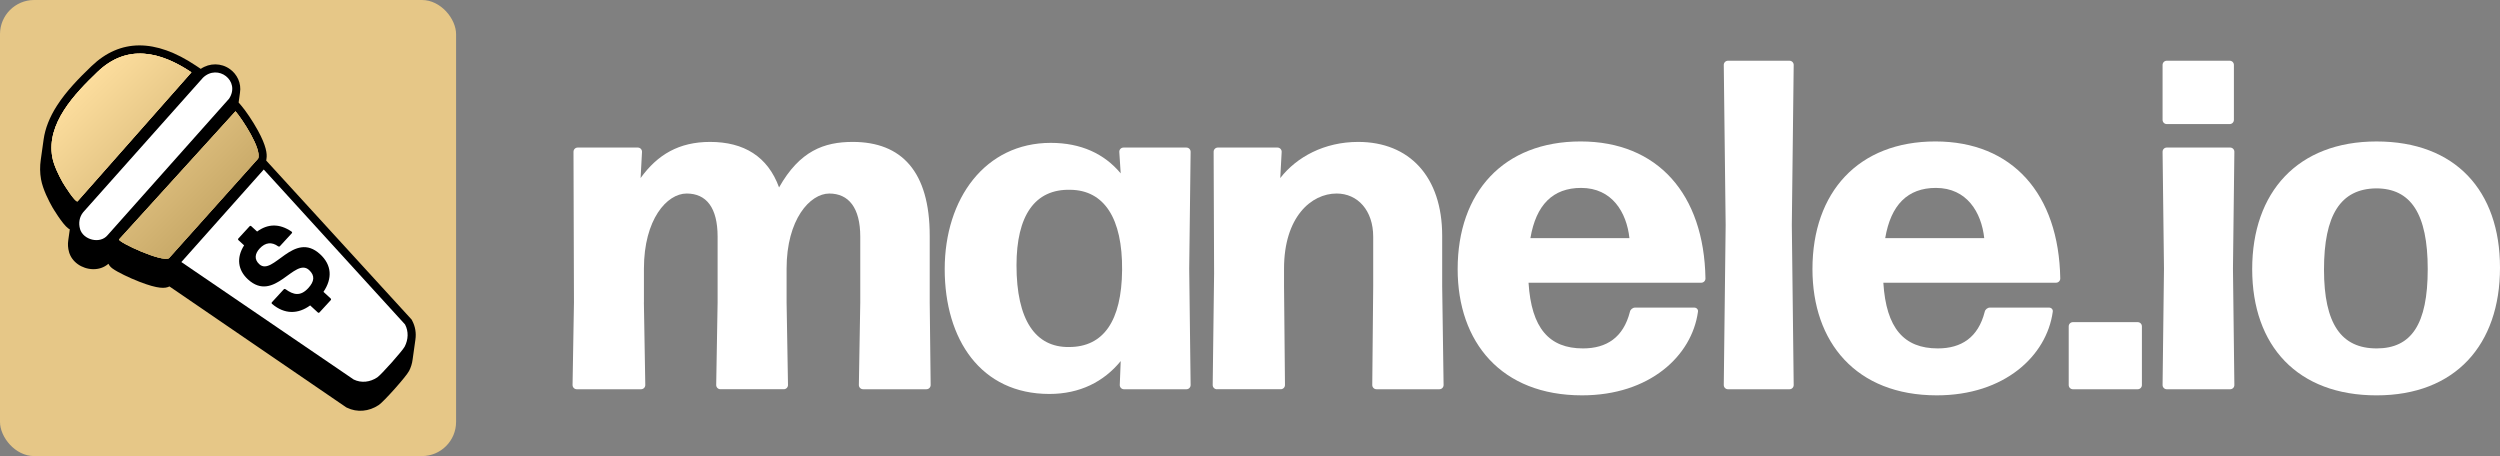<?xml version="1.0" encoding="UTF-8"?>
<svg id="Layer_2" data-name="Layer 2" xmlns="http://www.w3.org/2000/svg" xmlns:xlink="http://www.w3.org/1999/xlink" viewBox="0 0 2096.89 382.54">
  <rect x="0" y="0" width="2096.89" height="382.54" fill="#808080" stroke="none"/>
  <defs>
    <style>
      .cls-1 {
        fill: #fff;
      }

      .cls-2 {
        fill: url(#linear-gradient);
      }

      .cls-3 {
        fill: #e6c787;
      }
    </style>
    <linearGradient id="linear-gradient" x1="210.31" y1="170.8" x2="102.15" y2="62.64" gradientTransform="translate(-31.3 8.46)" gradientUnits="userSpaceOnUse">
      <stop offset="0" stop-color="#c9aa69"/>
      <stop offset="1" stop-color="#fcdd9d"/>
    </linearGradient>
  </defs>
  <g id="Layer_1-2" data-name="Layer 1">
    <g>
      <rect class="cls-3" y="0" width="382.54" height="382.54" rx="28.65" ry="28.65"/>
      <g>
        <path class="cls-1" d="M540.06,253.66l1.18,69.28c0,1.97-1.58,3.54-3.54,3.54h-53.93c-1.97,0-3.54-1.58-3.54-3.54l1.18-69.28-.39-126.36c0-1.97,1.58-3.54,3.54-3.54h50.39c1.97,0,3.54,1.57,3.54,3.54l-1.18,22.04c14.17-19.68,32.28-30.31,58.26-30.31,28.34,0,48.42,12.2,57.87,38.18,17.32-30.71,37.79-38.18,61.8-38.18,40.94,0,64.56,24.8,64.56,78.73v55.9l.79,69.28c0,1.97-1.58,3.54-3.54,3.54h-53.14c-1.97,0-3.54-1.58-3.54-3.54l1.18-69.28v-55.11c0-24.41-9.84-36.22-25.98-36.22s-35.82,21.65-35.82,62.98v28.34l1.18,69.28c0,1.97-1.57,3.54-3.54,3.54h-53.14c-1.97,0-3.54-1.58-3.54-3.54l1.18-69.28v-55.11c0-24.41-9.45-36.22-25.98-36.22s-35.82,21.65-35.82,62.98v28.34Z"/>
        <path class="cls-1" d="M942.75,326.49c-1.97,0-3.54-1.58-3.54-3.54l.79-20.08c-14.17,17.32-34.25,27.56-59.84,27.56-57.47,0-87.78-45.66-87.78-104.71s33.85-105.89,88.96-105.89c25.19,0,44.88,9.05,58.65,25.59l-1.18-18.11c0-1.97,1.58-3.54,3.54-3.54h52.75c1.97,0,3.54,1.57,3.54,3.54l-1.18,98.02,1.18,97.63c0,1.97-1.58,3.54-3.54,3.54h-52.36ZM896.69,291.06c28.74,0,44.09-21.65,44.48-64.56.39-43.3-14.96-66.92-43.3-67.31-29.92-.79-45.27,21.65-45.27,63.38,0,45.66,15.75,68.89,44.09,68.5Z"/>
        <path class="cls-1" d="M1020.69,326.49c-1.97,0-3.54-1.58-3.54-3.54l1.18-93.69-.39-101.96c0-1.97,1.58-3.54,3.54-3.54h49.99c1.97,0,3.54,1.57,3.54,3.54l-1.18,22.04c13.78-17.71,37-30.31,65.35-30.31,42.91,0,70.46,29.13,70.46,78.73v42.51l1.18,82.67c0,1.97-1.58,3.54-3.54,3.54h-52.75c-1.97,0-3.54-1.58-3.54-3.54l.79-82.67v-41.73c0-22.04-12.99-36.22-30.7-36.22-21.26,0-44.09,19.68-44.09,62.98v14.96l.79,82.67c0,1.97-1.58,3.54-3.54,3.54h-53.54Z"/>
        <path class="cls-1" d="M1421.02,257.99c1.97,0,3.54,1.57,3.15,3.54-5.12,37-40.55,70.07-97.23,70.07-67.71,0-104.32-44.48-104.32-105.89,0-64.56,38.58-107.07,103.14-107.07s103.53,44.09,104.71,114.95c0,1.97-1.57,3.54-3.54,3.54h-144.86c2.36,38.18,17.32,55.11,45.66,55.11,19.68,0,33.85-9.05,39.37-30.7.39-1.97,2.36-3.54,4.33-3.54h49.6ZM1326.15,157.61c-23.62,0-37.79,14.17-42.51,42.12h83.06c-2.36-21.65-14.56-42.12-40.55-42.12Z"/>
        <path class="cls-1" d="M1449.36,326.49c-1.97,0-3.54-1.58-3.54-3.54l1.58-134.23-1.58-134.24c0-1.97,1.58-3.54,3.54-3.54h51.57c1.97,0,3.54,1.57,3.54,3.54l-1.57,134.24,1.57,134.23c0,1.97-1.57,3.54-3.54,3.54h-51.57Z"/>
        <path class="cls-1" d="M1718.61,257.99c1.97,0,3.54,1.57,3.15,3.54-5.12,37-40.55,70.07-97.23,70.07-67.71,0-104.32-44.48-104.32-105.89,0-64.56,38.58-107.07,103.14-107.07s103.53,44.09,104.71,114.95c0,1.97-1.57,3.54-3.54,3.54h-144.86c2.36,38.18,17.32,55.11,45.66,55.11,19.68,0,33.85-9.05,39.37-30.7.39-1.97,2.36-3.54,4.33-3.54h49.6ZM1623.74,157.61c-23.62,0-37.79,14.17-42.51,42.12h83.06c-2.36-21.65-14.56-42.12-40.55-42.12Z"/>
        <path class="cls-1" d="M1738.68,326.49c-1.97,0-3.54-1.58-3.54-3.54v-49.21c0-1.97,1.58-3.54,3.54-3.54h54.32c1.97,0,3.54,1.58,3.54,3.54v49.21c0,1.97-1.58,3.54-3.54,3.54h-54.32Z"/>
        <path class="cls-1" d="M1817.41,104.07c-1.97,0-3.54-1.57-3.54-3.54v-46.06c0-1.97,1.57-3.54,3.54-3.54h52.75c1.97,0,3.54,1.57,3.54,3.54v46.06c0,1.97-1.57,3.54-3.54,3.54h-52.75ZM1817.41,326.49c-1.97,0-3.54-1.58-3.54-3.54l1.18-97.63-1.18-98.02c0-1.97,1.57-3.54,3.54-3.54h53.14c1.97,0,3.54,1.57,3.54,3.54l-1.18,98.02,1.18,97.63c0,1.97-1.57,3.54-3.54,3.54h-53.14Z"/>
        <path class="cls-1" d="M1993.36,331.61c-66.13,0-104.32-41.33-104.32-105.89s38.18-107.07,104.32-107.07,103.53,41.33,103.53,105.89-37.4,107.07-103.53,107.07ZM1993.36,292.24c29.13,0,42.91-20.08,42.91-66.53s-14.17-67.71-43.3-67.71c-29.92.39-43.7,22.44-43.7,68.1s14.57,66.13,44.09,66.13Z"/>
      </g>
      <g>
        <g>
          <path d="M343.07,311.25c1.59-3.11,2.59-6.35,2.99-9.59.03-.19.06-.38.08-.56.03-.19.06-.37.08-.56.03-.19.06-.37.08-.56.03-.19.06-.37.08-.56.03-.19.06-.38.08-.56.03-.19.06-.37.08-.56.03-.19.06-.37.08-.56.03-.19.06-.38.08-.56.03-.19.06-.37.08-.56.03-.19.06-.38.08-.56.03-.19.06-.37.08-.56.03-.19.06-.38.08-.56.03-.19.06-.37.08-.56.03-.19.06-.38.08-.56.03-.19.06-.37.08-.56.03-.19.06-.38.08-.56.03-.19.06-.37.08-.56.03-.19.06-.37.08-.56.03-.19.06-.37.08-.56.03-.19.06-.38.08-.56.03-.19.06-.37.08-.56.03-.19.06-.38.08-.56.03-.19.06-.37.08-.56.03-.19.06-.37.08-.56.03-.19.06-.37.08-.56.03-.19.06-.38.08-.56.03-.19.06-.37.08-.56.03-.19.06-.38.08-.56.03-.19.06-.37.08-.56.03-.19.06-.37.08-.56.8-5.47-.08-10.97-2.68-15.88l-.5-.95-121.95-133.35c.02-.15.04-.3.06-.45.03-.18.06-.37.08-.56.03-.18.06-.37.08-.56.67-4.02-.16-10.81-7.21-23.67-4.54-8.28-10.29-16.58-13.63-20.5l-2.52-2.96c.01-.08.02-.16.03-.25.03-.19.06-.37.08-.56.03-.19.06-.38.08-.56.03-.19.06-.37.08-.56.03-.19.06-.38.08-.56.03-.19.06-.37.08-.56.03-.19.06-.38.08-.56.03-.19.06-.37.08-.56.03-.19.06-.38.08-.56.03-.19.06-.37.08-.56.03-.19.06-.38.08-.56.03-.19.06-.37.08-.56.03-.19.06-.38.08-.56.03-.19.06-.37.08-.56.03-.19.06-.38.08-.56,1.35-8.16-2.49-15.65-8.37-19.88-7.42-5.34-17.03-5.3-24.52-.24l-4.15-2.77c-34.03-22.71-63.47-22.55-87.49.48-10.41,9.98-21.12,20.91-29.01,33.21-6.14,9.58-9.86,19.04-11.15,28.29-.03.19-.06.37-.08.56-.03.19-.06.38-.08.56-.03.19-.06.37-.08.56-.03.19-.06.38-.08.56-.03.19-.06.37-.08.56-.03.19-.06.38-.08.56-.03.19-.06.37-.08.56-.03.19-.06.38-.08.56-.03.19-.06.37-.08.56-.03.19-.06.38-.08.56-.03.19-.06.37-.08.56-.03.19-.06.38-.08.56-.03.19-.06.37-.08.56-.03.19-.06.38-.08.56-.03.19-.06.37-.08.56-.03.19-.06.38-.08.56-.03.19-.06.37-.08.56-.03.19-.06.38-.08.56-.03.19-.06.37-.08.56-.03.19-.06.38-.08.56-.03.19-.06.37-.08.56-.03.19-.06.38-.08.56-.03.19-.06.37-.08.56-.03.19-.06.38-.08.56-.03.19-.06.38-.08.56-.03.19-.06.37-.08.56-.03.19-.06.38-.08.56-.03.19-.06.37-.08.56-.03.19-.06.38-.08.56-.03.19-.06.37-.08.56-.84,5.64-.78,11.21.2,16.67,1.52,8.44,6.62,18.3,9.54,23.42.08.14,8.34,14.16,13.36,17.77.41.29.81.53,1.21.73,0,.04,0,.08-.01.12-.03.19-.06.37-.08.56-.03.19-.06.37-.08.56-.03.19-.06.37-.08.56-.03.19-.06.37-.08.56-.03.19-.06.37-.08.56-.03.19-.06.37-.08.56-.03.19-.06.37-.08.56-.03.19-.06.37-.08.56-.03.19-.06.37-.08.56-.03.19-.06.37-.08.56-.03.19-.06.37-.08.56-.03.19-.06.37-.08.56-.03.19-.06.37-.08.56-.03.19-.06.37-.08.56-.03.19-.06.37-.08.56-.03.19-.06.37-.08.56-.5,3.26-.3,6.68.66,10.01,1.16,3.99,3.67,7.47,7.28,10.07,7.23,5.2,18.31,6.2,25.74-.31.97,2.21,2.83,3.55,3.67,4.15,3.99,2.87,13.4,7.48,22.36,10.96,15.89,6.16,21.72,5.69,25.15,3.9l148.26,101.41.64.31c8.43,4.12,18.4,3.28,26.66-2.25,4.29-2.87,23.01-23.89,25.36-28.48Z"/>
          <path class="cls-1" d="M152.11,219.79l69.12-77.61,118.51,129.97c3.1,5.87,2.71,12.69-.27,18.51-1.83,3.57-19.71,23.65-23.05,25.88-5.94,3.97-13.3,4.94-19.77,1.78l-144.53-98.52Z"/>
          <g>
            <g>
              <path class="cls-3" d="M43.87,131.76c-5.08-28.25,18.79-53.1,37.85-71.38,24.92-23.9,52.76-17.13,78.85.28l-95.59,108.26c-2.05.59-10.94-13.42-12.37-15.93-3.39-5.96-7.54-14.52-8.74-21.23Z"/>
              <path class="cls-3" d="M99.83,200.88l97.7-107.52c5.76,6.76,22.12,31.57,18.97,39.65l-74.74,83.51c-5.89,3.68-41.79-12.99-41.93-15.64Z"/>
            </g>
            <g>
              <g>
                <path class="cls-2" d="M43.87,131.76c-5.08-28.25,18.79-53.1,37.85-71.38,24.92-23.9,52.76-17.13,78.85.28l-95.59,108.26c-2.05.59-10.94-13.42-12.37-15.93-3.39-5.96-7.54-14.52-8.74-21.23Z"/>
                <path class="cls-2" d="M43.87,131.76c-5.08-28.25,18.79-53.1,37.85-71.38,24.92-23.9,52.76-17.13,78.85.28l-95.59,108.26c-2.05.59-10.94-13.42-12.37-15.93-3.39-5.96-7.54-14.52-8.74-21.23Z"/>
              </g>
              <g>
                <path class="cls-2" d="M99.83,200.88l97.7-107.52c5.76,6.76,22.12,31.57,18.97,39.65l-74.74,83.51c-5.89,3.68-41.79-12.99-41.93-15.64Z"/>
                <path class="cls-2" d="M99.83,200.88l97.7-107.52c5.76,6.76,22.12,31.57,18.97,39.65l-74.74,83.51c-5.89,3.68-41.79-12.99-41.93-15.64Z"/>
              </g>
            </g>
          </g>
          <path class="cls-1" d="M67.15,192.11c-1.42-4.88-.62-10.11,2.59-14.06l100.52-112.88c12.45-11.93,31.59,2.64,21.92,17.55l-101.96,114.56c-6.39,7.67-20.46,3.87-23.08-5.17Z"/>
        </g>
        <path d="M277.37,250.4c.38.35.41.95.06,1.33l-9.48,10.32c-.35.38-.95.41-1.33.06l-6.47-5.95c-9.98,7.3-21.36,7.78-32.03-1.32-.38-.35-.41-.95-.06-1.33l9.98-10.85c.35-.39.95-.41,1.4-.13,6.64,4.83,12.55,6.28,19.13-.88,5.1-5.54,5.78-10.46.7-15.13-12.16-11.18-29.16,28.16-51.33,7.78-8.47-7.79-9.79-18.09-3.2-28.51l-4.77-4.39c-.38-.35-.41-.95-.06-1.33l9.48-10.32c.35-.38.95-.41,1.33-.06l4.93,4.53c8.76-6.44,18.58-7.07,29.02.11.38.35.48.87.13,1.25l-10.05,10.93c-.35.38-.94.41-1.4.13-5.35-3.92-10.8-3.4-15.61,1.84-3.89,4.23-4.73,9.01-.26,13.11,11.47,10.55,28.92-28.67,51.01-8.36,9.85,9.06,10.4,20.36,2.81,31.56l6.08,5.59Z"/>
      </g>
    </g>
  </g>
</svg>